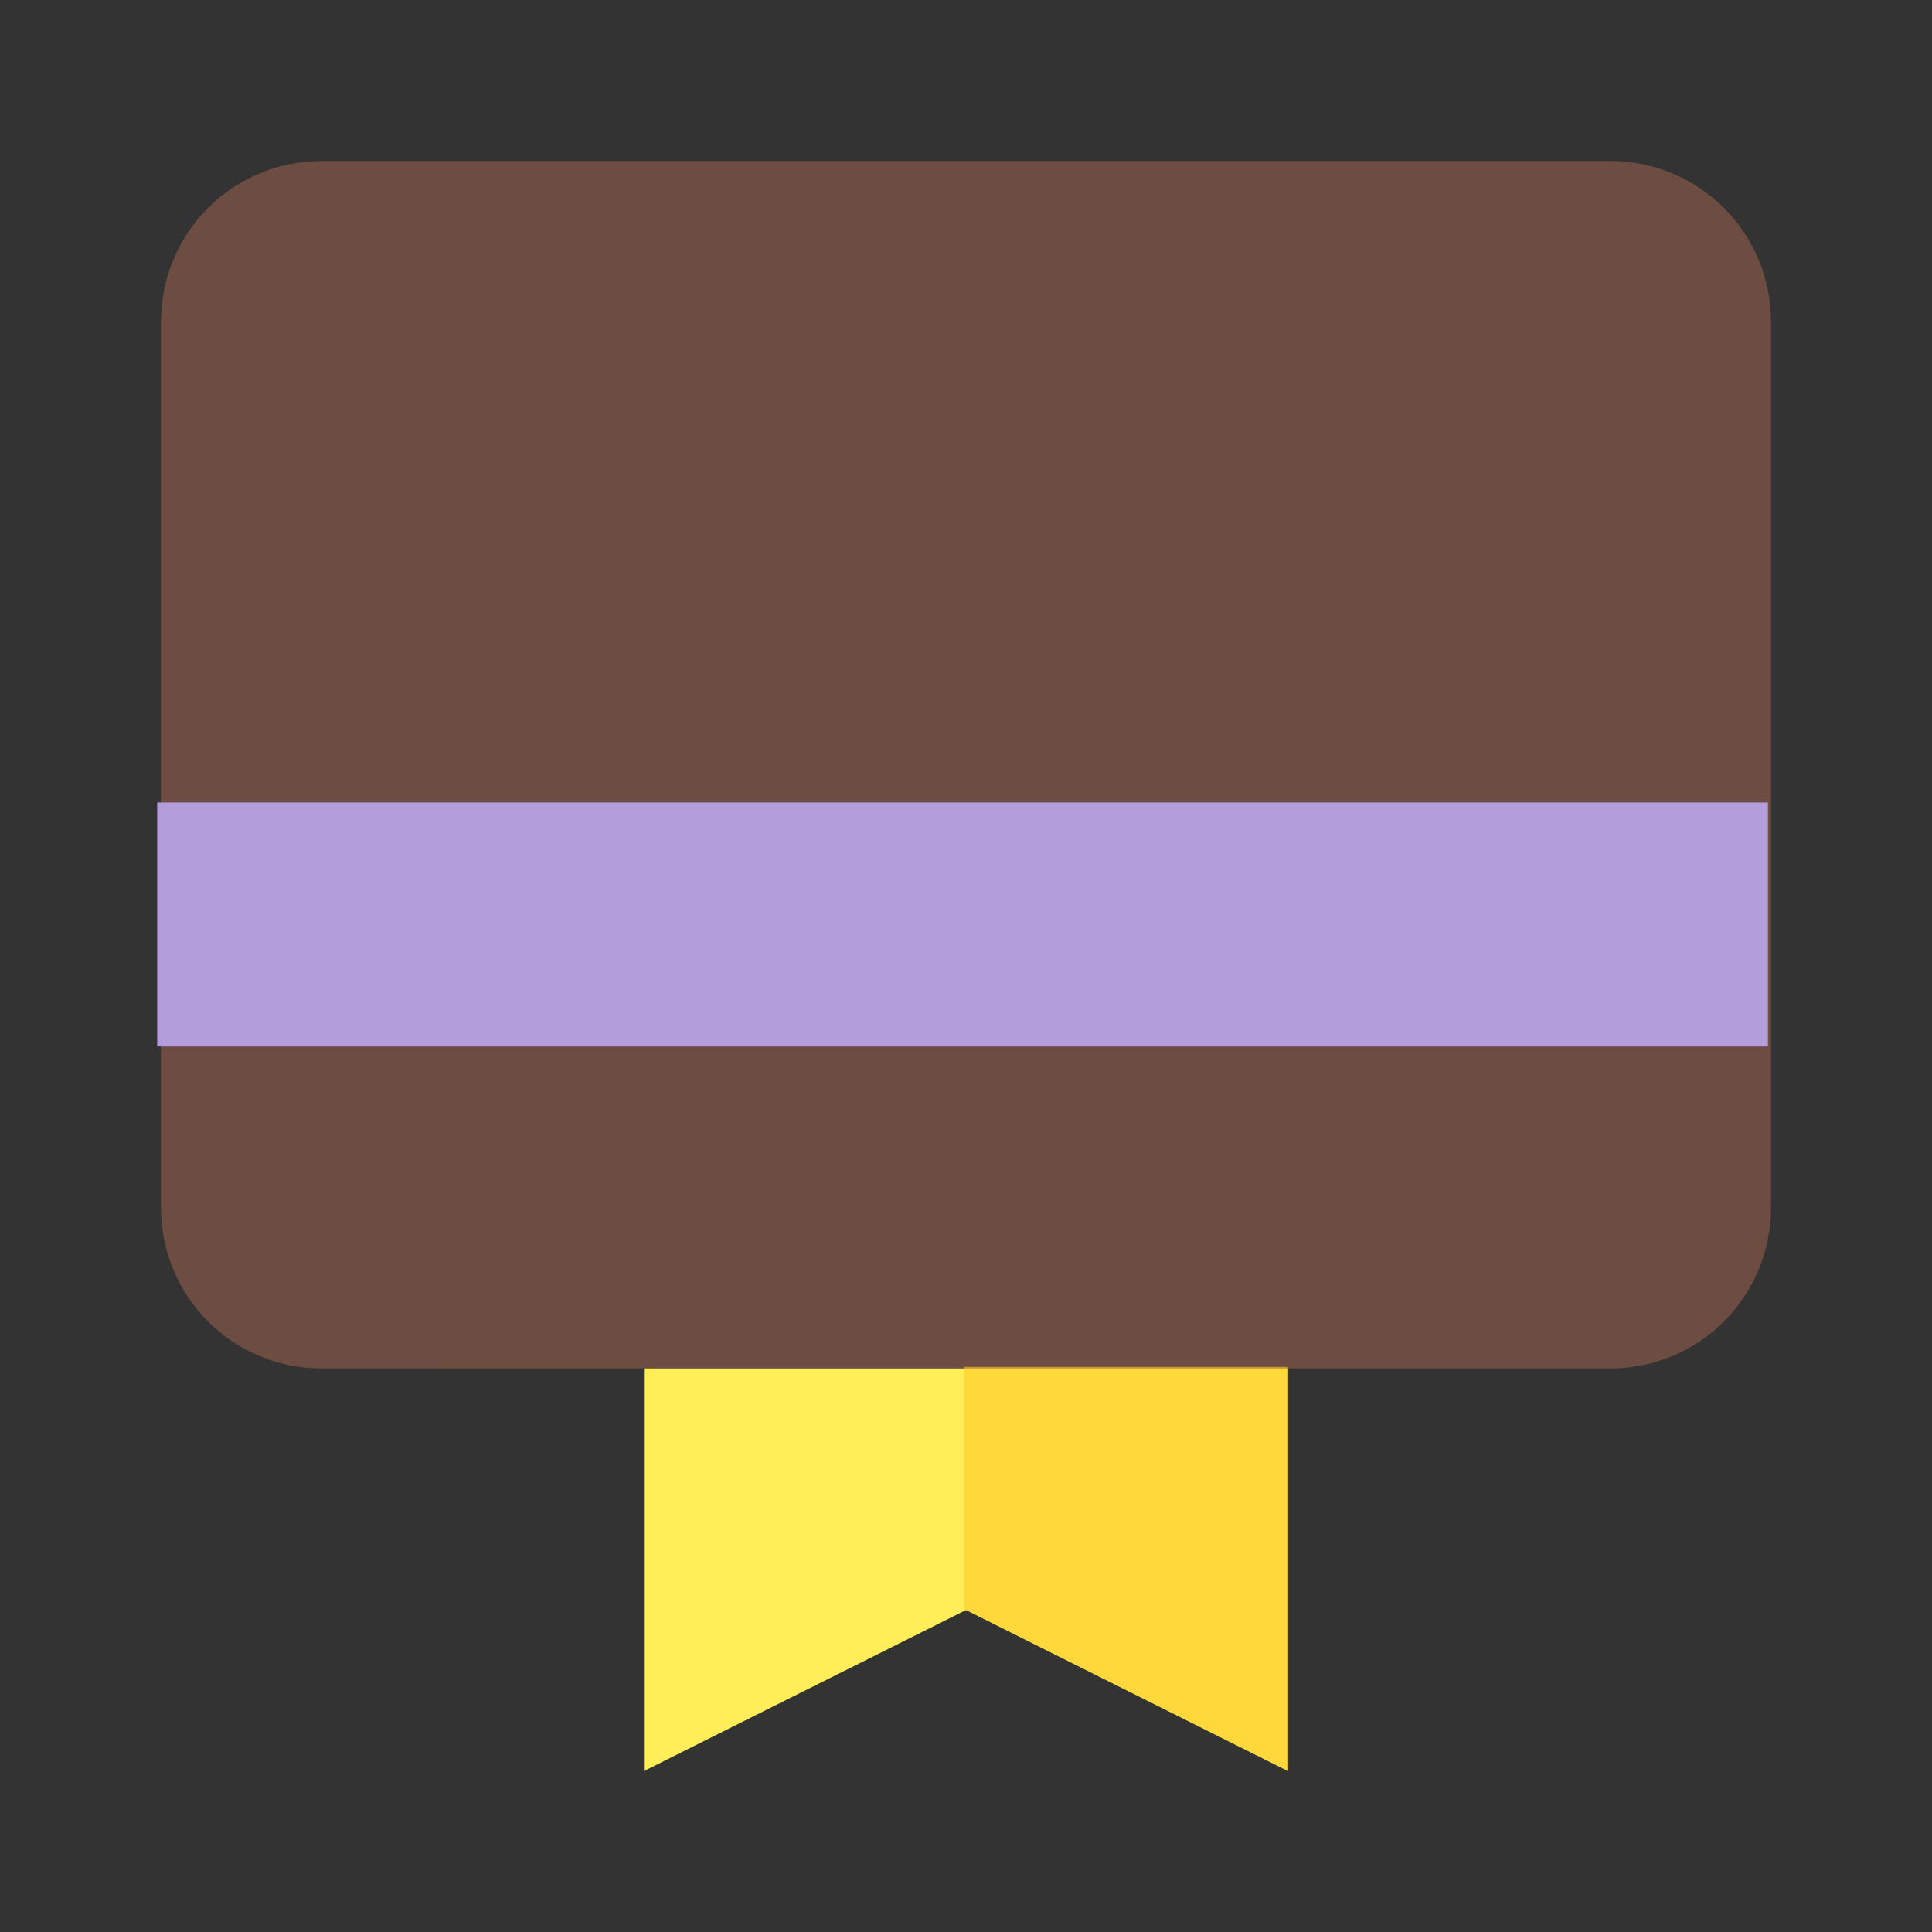 <svg version="1.1" xmlns="http://www.w3.org/2000/svg" viewBox="0 0 24 24" enable-background="new 0 0 24 24"><rect x="0" y="0" width="24" height="24" fill="#333333" stroke="none"/><path fill="#6D4C41" d="M22,4v11c0,1.109-0.891,2-2,2h-4v5l-4-2l-0.02,0.01L8,22v-5H4c-1.11,0-2-0.891-2-2V4c0-1.11,0.89-2,2-2h16C21.109,2,22,2.89,22,4z"/><rect x="4" y="13" fill="#6D4C41" width="16" height="2"/><rect x="4" y="4" fill="#6D4C41" width="16" height="6"/><rect x="1.953" y="9.969" fill="#B39DDB" width="20.009" height="3.031"/><polygon fill="#FFEE58" points="16,17 16,22 12,20 11.98,20.01 8,22 8,17 "/><polygon opacity="0.6" fill="#FFCA28" enable-background="new    " points="16,16.98 16,22 12,20 11.98,20.01 11.98,16.98 "/></svg>